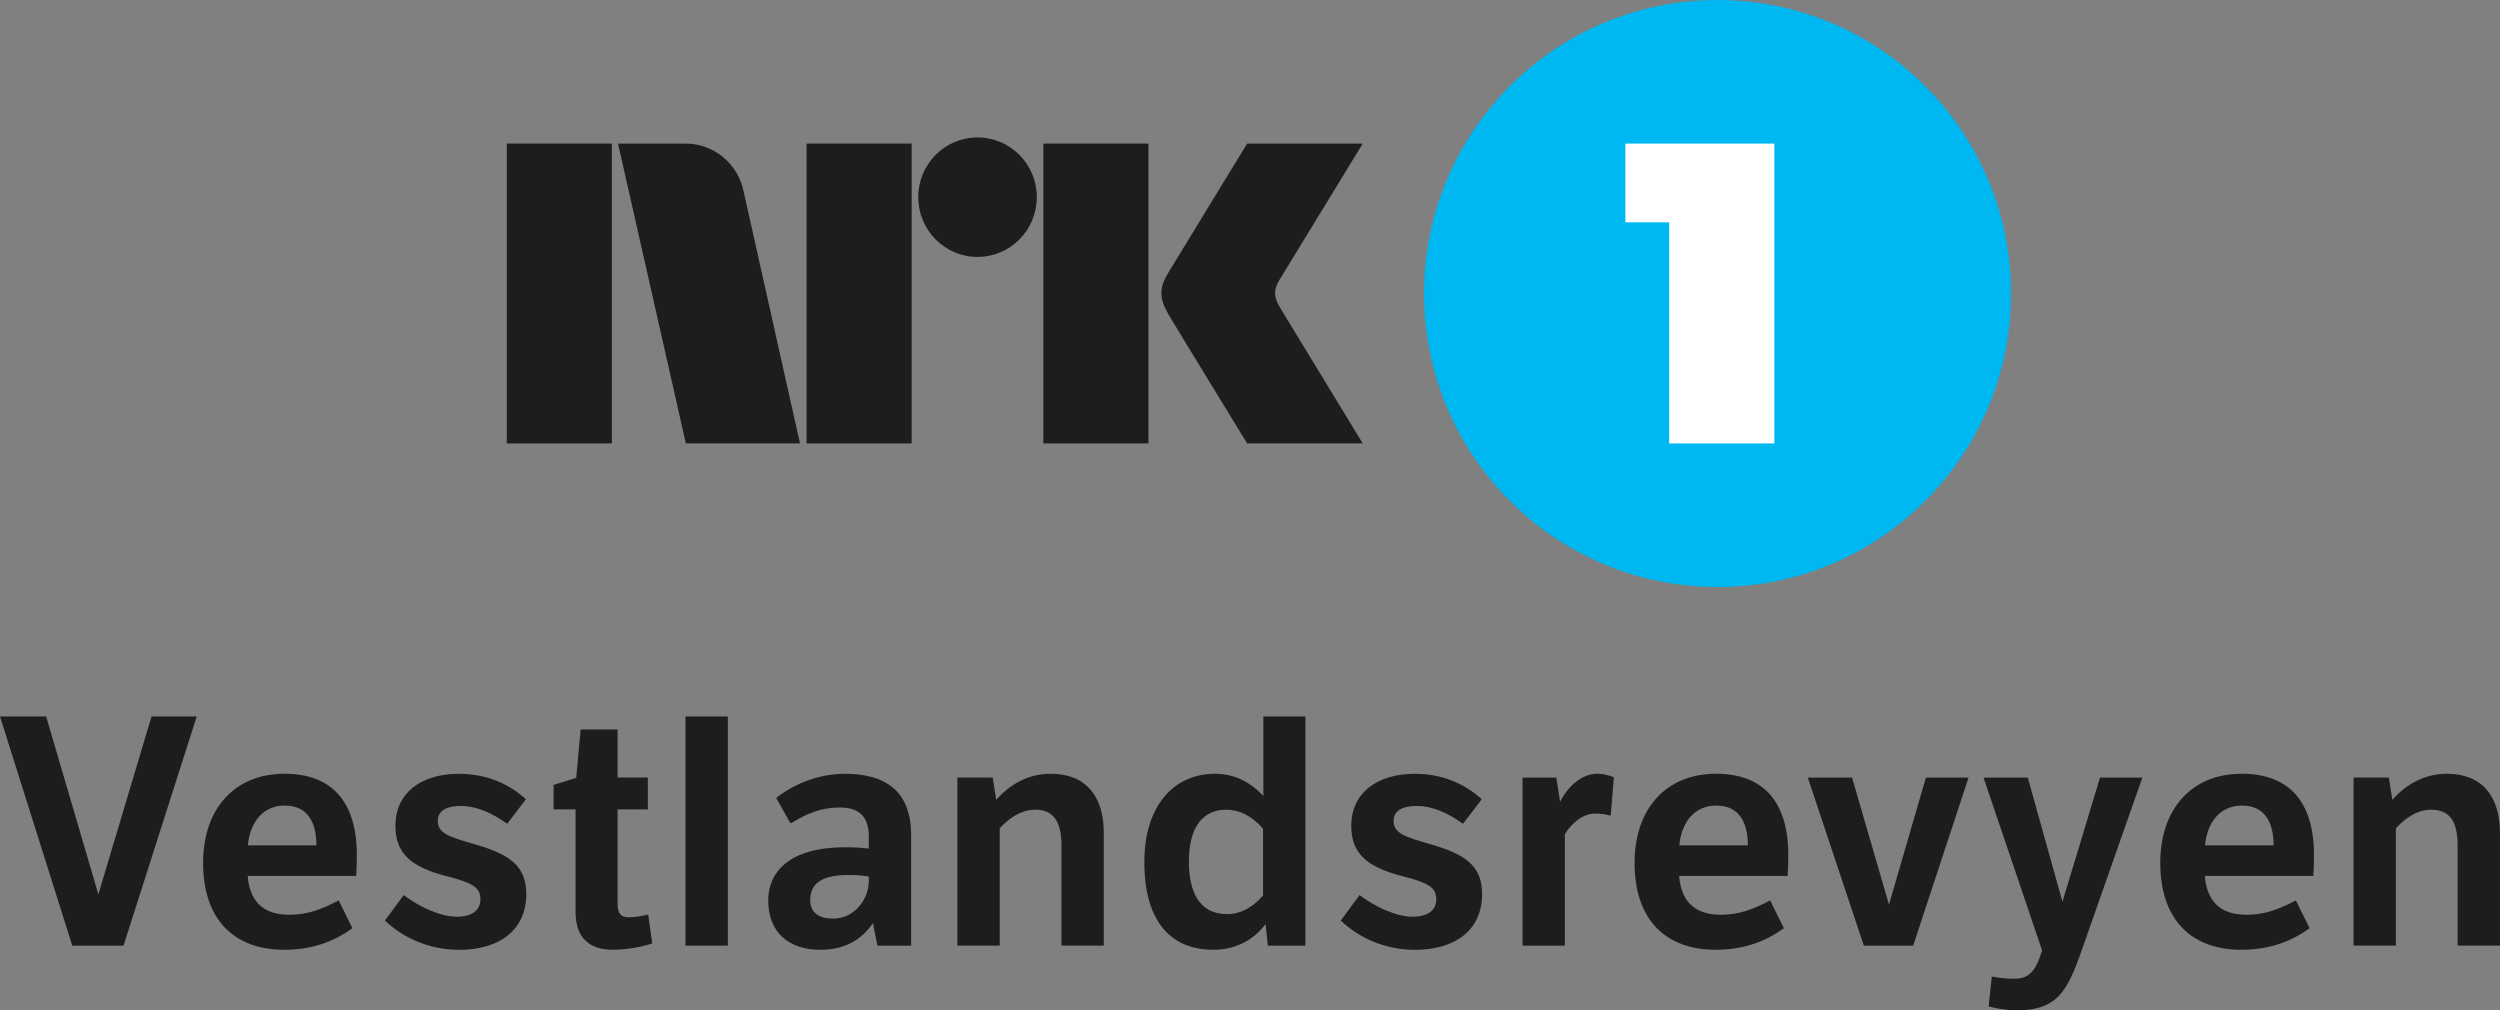 <svg width="800" height="323.28" version="1.1" viewBox="0 0 211.67 85.535" xmlns="http://www.w3.org/2000/svg">
 <rect x="0" y="0" width="211.67" height="85.535" fill="#808080" stroke="none"/>
 <path d="m170.27 24.852c0 13.723-11.126 24.848-24.848 24.848-13.724 0-24.85-11.126-24.85-24.848 0-13.725 11.127-24.851 24.85-24.851s24.848 11.127 24.848 24.851" fill="#00b8f1" stroke-width=".998"/>
 <path d="m137.62 12.157v6.665h3.691v4e-3h0.013v18.721h8.908v-25.389h-4.453z" fill="#fff" stroke-width=".998"/>
 <path d="m0 60.661h3.908l4.42 15.065 4.501-15.065h3.827l-6.198 19.405h-4.339z" fill="#1d1d1b"/>
 <path d="m26.79 71.575c0-1.806-0.646-3.369-2.668-3.369-2.372 0-3.072 2.211-3.126 3.369zm3.046 7.008c-1.671 1.239-3.611 1.832-5.768 1.832-4.285 0-6.872-2.587-6.872-7.359 0-4.581 2.668-7.545 6.899-7.545 3.935 0 6.118 2.291 6.118 6.899 0 0.324-0.028 1.51-0.055 1.752h-9.19c0.162 1.94 1.104 3.288 3.53 3.288 1.429 0 2.587-0.377 4.178-1.213z" fill="#1d1d1b" stroke-width=".998"/>
 <path d="m34.18 75.783c1.348 1.023 3.127 1.833 4.501 1.833 1.294 0 1.995-0.566 1.995-1.456 0-0.943-0.485-1.375-2.83-1.968-3.072-0.781-4.366-1.94-4.366-4.285 0-2.749 2.156-4.392 5.39-4.392 2.264 0 4.178 0.808 5.659 2.156l-1.589 2.076c-1.347-0.97-2.668-1.51-3.908-1.51-1.321 0-1.967 0.458-1.967 1.267 0 1.051 0.943 1.348 3.099 1.968 3.018 0.862 4.393 1.859 4.393 4.23 0 3.018-2.237 4.717-5.687 4.717-2.614 0-4.824-1.078-6.279-2.48z" fill="#1d1d1b" stroke-width=".998"/>
 <path d="m52.29 68.53v7.976c0 0.836 0.271 1.159 0.917 1.159 0.431 0 1.267-0.108 1.671-0.243l0.349 2.453c-0.943 0.324-2.264 0.538-3.341 0.538-2.13 0-3.154-1.158-3.154-3.179v-8.705h-1.86v-2.076l1.914-0.593 0.377-4.096h3.126v4.07h2.56v2.695z" fill="#1d1d1b" stroke-width=".998"/>
 <path d="m58.04 60.661h3.584v19.405h-3.584z" fill="#1d1d1b"/>
 <path d="m73.56 74.217c-0.404-0.081-0.97-0.135-1.698-0.135-1.941 0-3.261 0.512-3.261 2.103 0 1.05 0.674 1.589 1.941 1.589 1.859 0 3.018-1.698 3.018-3.18zm3.584 5.848h-2.857l-0.377-1.913c-1.024 1.509-2.48 2.264-4.474 2.264-2.56 0-4.393-1.401-4.393-4.178 0-2.264 1.617-4.5 6.496-4.5 0.808 0 1.347 0.027 2.021 0.108v-1.051c0-1.698-0.891-2.425-2.426-2.425-1.724 0-2.83 0.539-4.204 1.347l-1.212-2.156c1.537-1.213 3.664-2.049 5.794-2.049 3.557 0 5.633 1.537 5.633 5.229z" fill="#1d1d1b" stroke-width=".998"/>
 <path d="m84.05 65.835 0.297 1.887c1.023-1.187 2.614-2.211 4.608-2.211 2.991 0 4.501 1.914 4.501 5.012v9.541h-3.584v-8.463c0-2.129-0.727-3.045-2.236-3.045-1.429 0-2.561 1.078-2.991 1.589v9.918h-3.584v-14.23z" fill="#1d1d1b" stroke-width=".998"/>
 <path d="m106.94 70.174c-0.539-0.646-1.617-1.617-3.127-1.617-1.94 0-3.153 1.429-3.153 4.393 0 2.399 0.782 4.447 3.234 4.447 1.456 0 2.48-0.917 3.046-1.589zm0.216 8.057c-0.729 0.997-2.157 2.184-4.42 2.184-3.963 0-5.848-2.857-5.848-7.411 0-4.824 2.533-7.492 5.983-7.492 1.805 0 3.126 0.836 4.096 1.887v-6.737h3.558v19.404h-3.181z" fill="#1d1d1b" stroke-width=".998"/>
 <path d="m115.11 75.783c1.348 1.023 3.127 1.833 4.501 1.833 1.294 0 1.995-0.566 1.995-1.456 0-0.943-0.485-1.375-2.83-1.968-3.072-0.781-4.366-1.94-4.366-4.285 0-2.749 2.156-4.392 5.39-4.392 2.264 0 4.178 0.808 5.659 2.156l-1.589 2.076c-1.347-0.97-2.668-1.51-3.908-1.51-1.321 0-1.967 0.458-1.967 1.267 0 1.051 0.943 1.348 3.099 1.968 3.018 0.862 4.393 1.859 4.393 4.23 0 3.018-2.237 4.717-5.687 4.717-2.614 0-4.824-1.078-6.279-2.48z" fill="#1d1d1b" stroke-width=".998"/>
 <path d="m132.09 67.883c0.674-1.32 1.833-2.371 3.153-2.371 0.512 0 0.997 0.135 1.402 0.297l-0.27 3.261c-0.458-0.135-0.836-0.189-1.348-0.189-1.078 0-2.075 0.97-2.533 1.752v9.432h-3.584v-14.23h2.857z" fill="#1d1d1b" stroke-width=".998"/>
 <path d="m147.99 71.575c0-1.806-0.647-3.369-2.669-3.369-2.371 0-3.072 2.211-3.126 3.369zm3.045 7.008c-1.671 1.239-3.611 1.832-5.768 1.832-4.285 0-6.871-2.587-6.871-7.359 0-4.581 2.668-7.545 6.899-7.545 3.934 0 6.117 2.291 6.117 6.899 0 0.324-0.027 1.51-0.054 1.752h-9.191c0.162 1.94 1.105 3.288 3.53 3.288 1.429 0 2.588-0.377 4.178-1.213z" fill="#1d1d1b" stroke-width=".998"/>
 <path d="m156.81 65.835 3.126 10.753 3.127-10.753h3.611l-4.69 14.23h-4.178l-4.744-14.23z" fill="#1d1d1b" stroke-width=".998"/>
 <path d="m181.39 65.835-4.798 13.665c-1.428 4.096-2.076 6.036-5.822 6.036-0.781 0-1.591-0.108-2.398-0.324l0.27-2.533c0.431 0.081 1.078 0.19 1.806 0.19 1.023 0 1.751-0.271 2.317-1.995l0.135-0.404-4.959-14.634h3.746l2.938 10.511 3.179-10.511z" fill="#1d1d1b" stroke-width=".998"/>
 <path d="m192.5 71.575c0-1.806-0.647-3.369-2.669-3.369-2.371 0-3.072 2.211-3.126 3.369zm3.045 7.008c-1.671 1.239-3.611 1.832-5.768 1.832-4.285 0-6.871-2.587-6.871-7.359 0-4.581 2.668-7.545 6.899-7.545 3.934 0 6.117 2.291 6.117 6.899 0 0.324-0.027 1.51-0.054 1.752h-9.191c0.162 1.94 1.105 3.288 3.53 3.288 1.429 0 2.588-0.377 4.178-1.213z" fill="#1d1d1b" stroke-width=".998"/>
 <path d="m202.26 65.835 0.297 1.887c1.023-1.187 2.614-2.211 4.608-2.211 2.991 0 4.501 1.914 4.501 5.012v9.541h-3.584v-8.463c0-2.129-0.727-3.045-2.236-3.045-1.429 0-2.561 1.078-2.991 1.589v9.918h-3.584v-14.23z" fill="#1d1d1b" stroke-width=".998"/>
 <path d="m42.91 37.543h8.896v-25.387h-8.896z" fill="#1d1d1b"/>
 <path d="m68.29 37.543h8.898v-25.387h-8.898z" fill="#1d1d1b"/>
 <path d="m88.34 37.543h8.896v-25.387h-8.896z" fill="#1d1d1b"/>
 <path d="m82.76 11.636c-2.768 0-5.013 2.263-5.013 5.056 0 2.793 2.245 5.061 5.013 5.061 2.775 0 5.025-2.268 5.025-5.061 0-2.794-2.251-5.056-5.025-5.056" fill="#1d1d1b" stroke-width=".998"/>
 <path d="m108.37 26.033c-0.531-0.903-0.559-1.457-0.047-2.328l7.057-11.548h-9.786s-5.878 9.609-6.682 10.943c-0.801 1.335-0.765 2.164 0.032 3.535 0.802 1.368 6.65 10.908 6.65 10.908h9.786s-6.929-11.367-7.01-11.51" fill="#1d1d1b" stroke-width=".998"/>
 <path d="m67.73 37.529-4.763-21.294c-0.455-2.326-2.486-4.079-4.926-4.079h-5.715l5.745 25.387h9.665z" fill="#1d1d1b" stroke-width=".998"/>
</svg>
